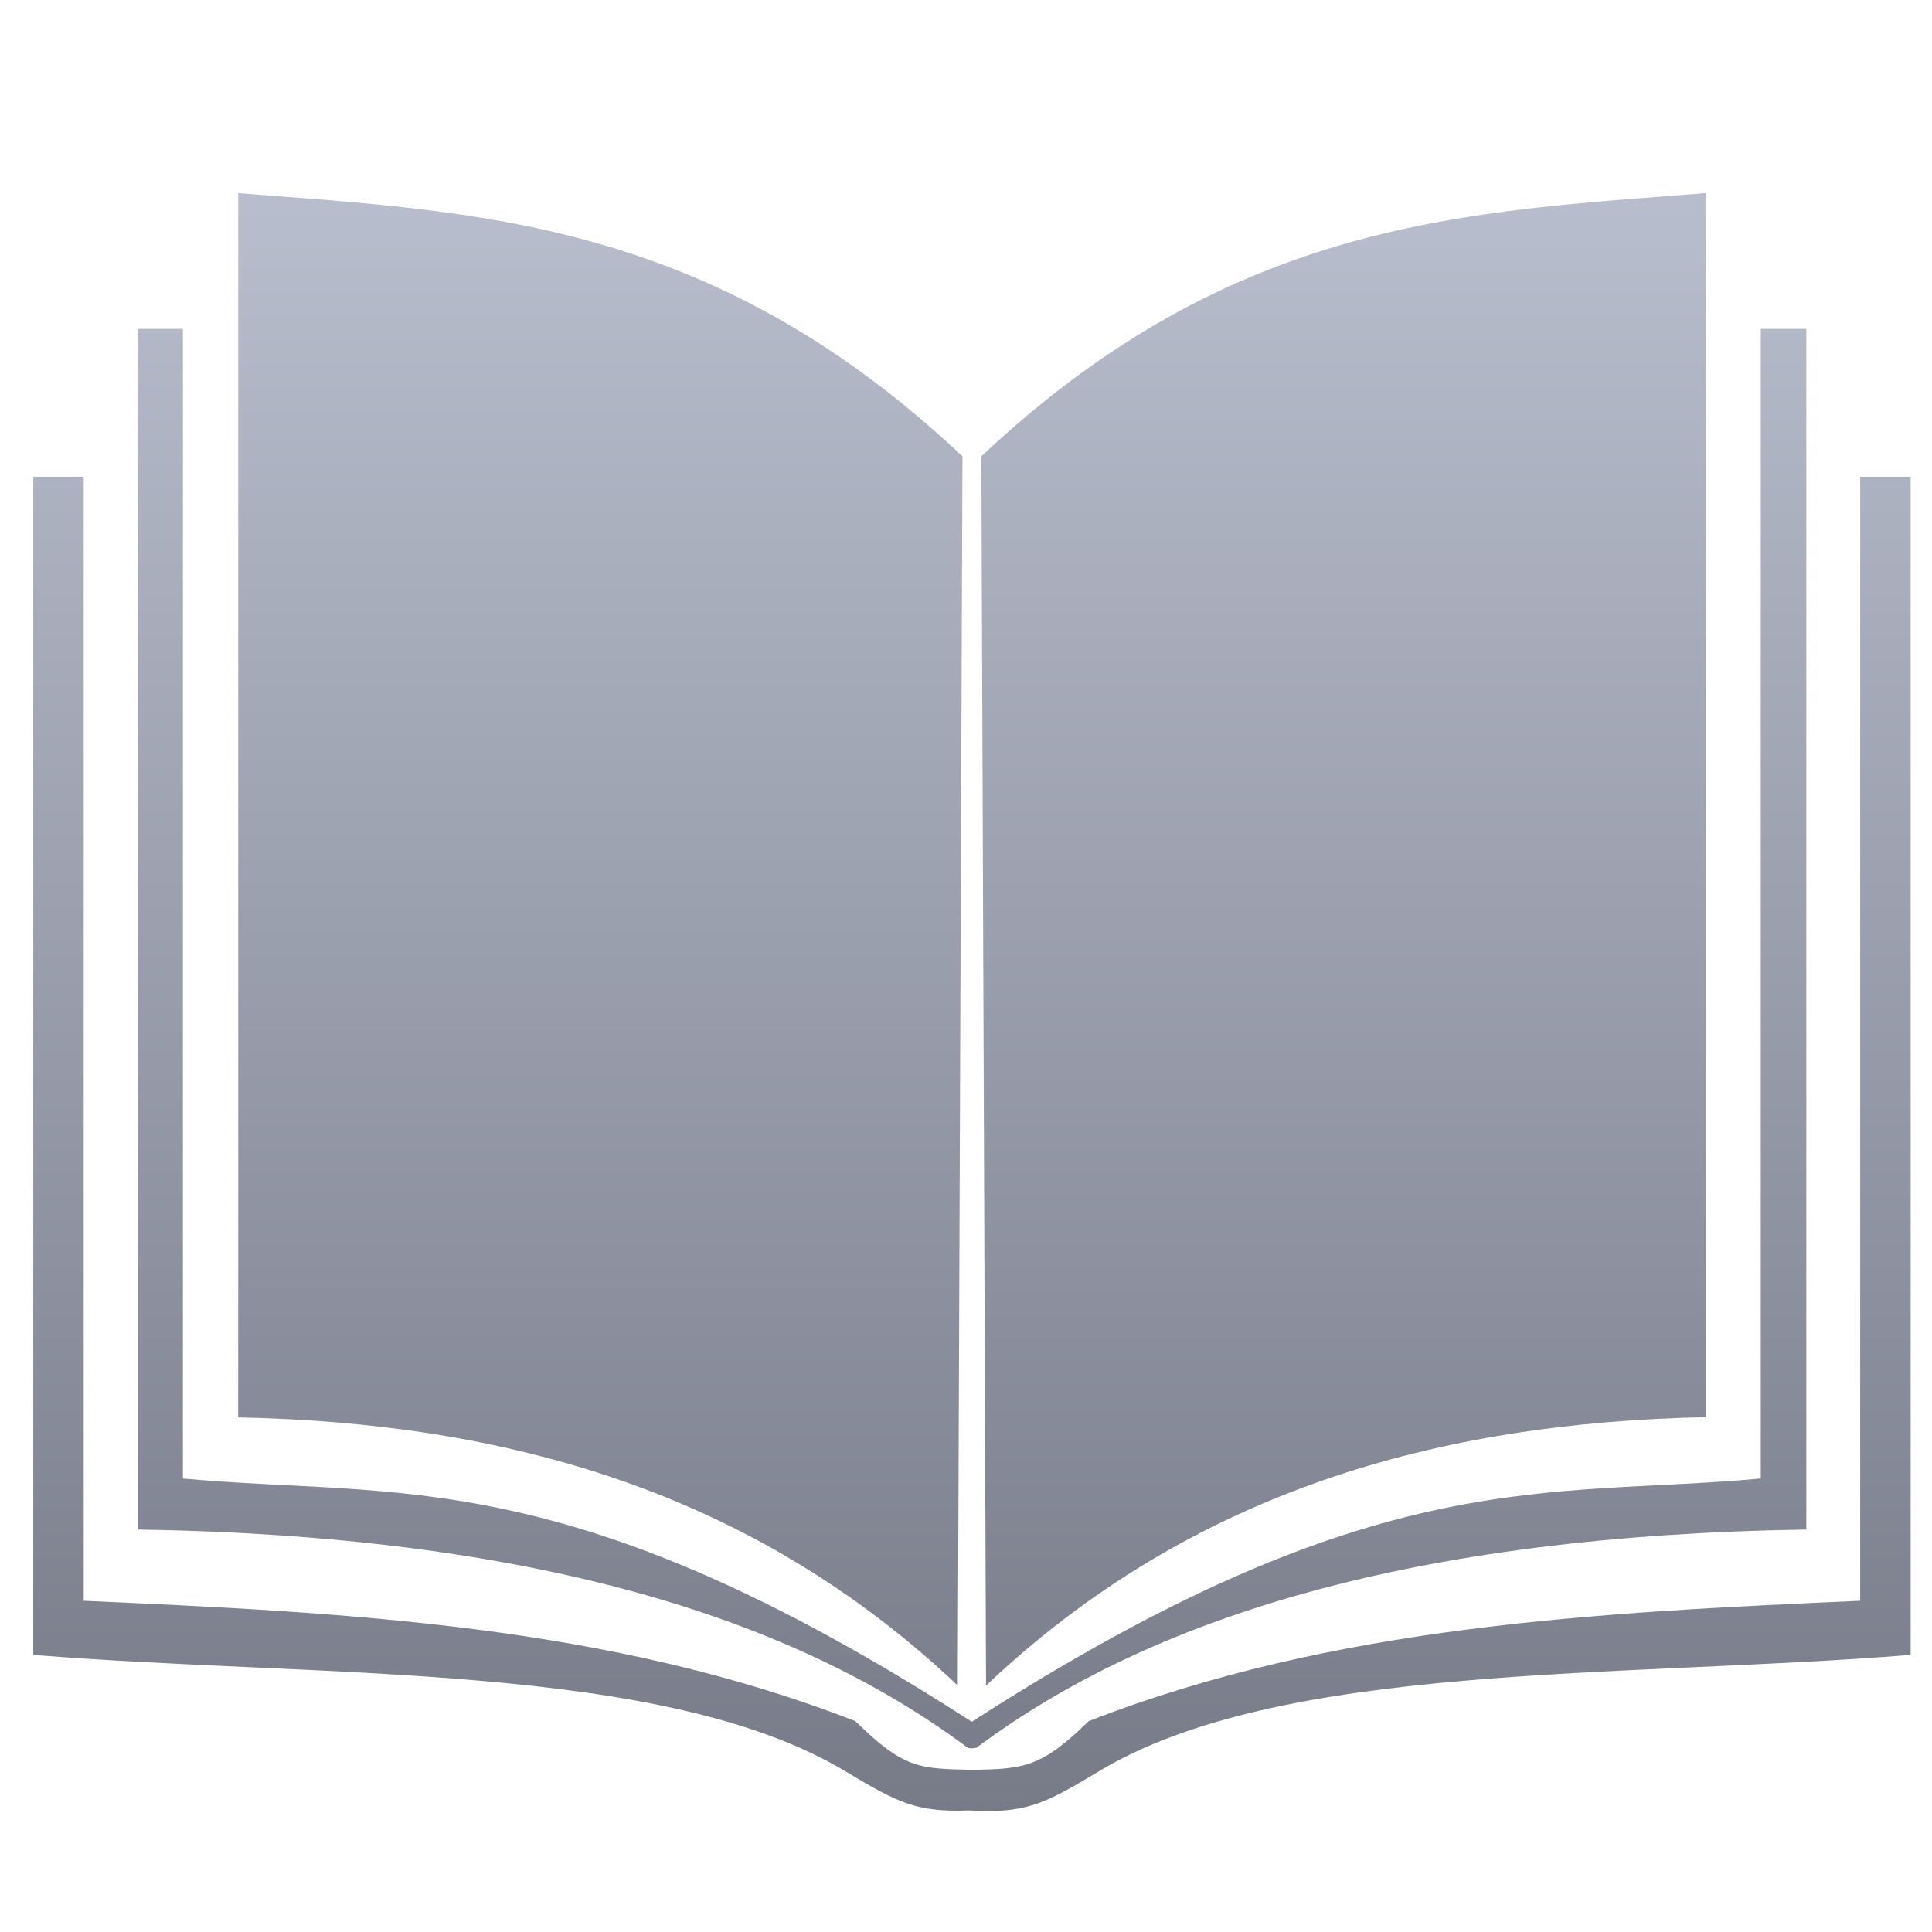 <svg xmlns="http://www.w3.org/2000/svg" xmlns:xlink="http://www.w3.org/1999/xlink" width="64" height="64" viewBox="0 0 64 64" version="1.1"><defs><linearGradient id="linear0" gradientUnits="userSpaceOnUse" x1="0" y1="0" x2="0" y2="1" gradientTransform="matrix(65.099,0,0,68.198,-0.42,-1.113)"><stop offset="0" style="stop-color:#c1c6d6;stop-opacity:1;"/><stop offset="1" style="stop-color:#6f7380;stop-opacity:1;"/></linearGradient><linearGradient id="linear1" gradientUnits="userSpaceOnUse" x1="0" y1="0" x2="0" y2="1" gradientTransform="matrix(65.099,0,0,68.198,-0.42,-1.113)"><stop offset="0" style="stop-color:#c1c6d6;stop-opacity:1;"/><stop offset="1" style="stop-color:#6f7380;stop-opacity:1;"/></linearGradient></defs><g id="surface1"><path style=" stroke:none;fill-rule:nonzero;fill:url(#linear0);" d="M 56.5 6.398 C 48.672 7.016 40.887 7.227 32.508 15.117 L 32.664 55.836 C 39.492 49.375 47.664 47.129 56.5 46.945 Z M 4.559 10.895 L 4.559 50.668 C 17.578 50.867 26.242 53.562 32.055 57.895 C 32.176 57.938 32.25 57.906 32.348 57.895 C 38.156 53.562 46.82 50.867 59.836 50.668 L 59.836 10.895 L 58.328 10.895 L 58.328 48.977 C 51.219 49.637 45.637 48.371 32.191 57.035 C 18.758 48.371 13.172 49.637 6.059 48.977 L 6.059 10.895 Z M 1.102 15.793 L 1.102 54.82 C 10.73 55.598 21.988 55.035 28.043 58.699 C 29.789 59.754 30.418 60.035 32.102 59.973 L 32.105 59.973 C 33.945 60.074 34.547 59.797 36.363 58.699 C 42.414 55.035 53.676 55.598 63.293 54.82 L 63.293 15.793 L 61.621 15.793 L 61.621 53.027 C 52.91 53.418 44.211 53.836 36.062 57.016 C 34.5 58.555 33.91 58.59 32.277 58.629 C 30.473 58.586 29.977 58.629 28.336 57.016 C 20.188 53.836 11.484 53.418 2.773 53.027 L 2.773 15.793 Z M 1.102 15.793 "/><path style=" stroke:none;fill-rule:nonzero;fill:url(#linear1);" d="M 31.727 55.836 C 24.898 49.375 16.723 47.129 7.891 46.953 L 7.891 6.398 C 15.715 7.016 23.5 7.219 31.883 15.117 Z M 31.727 55.836 "/></g></svg>
